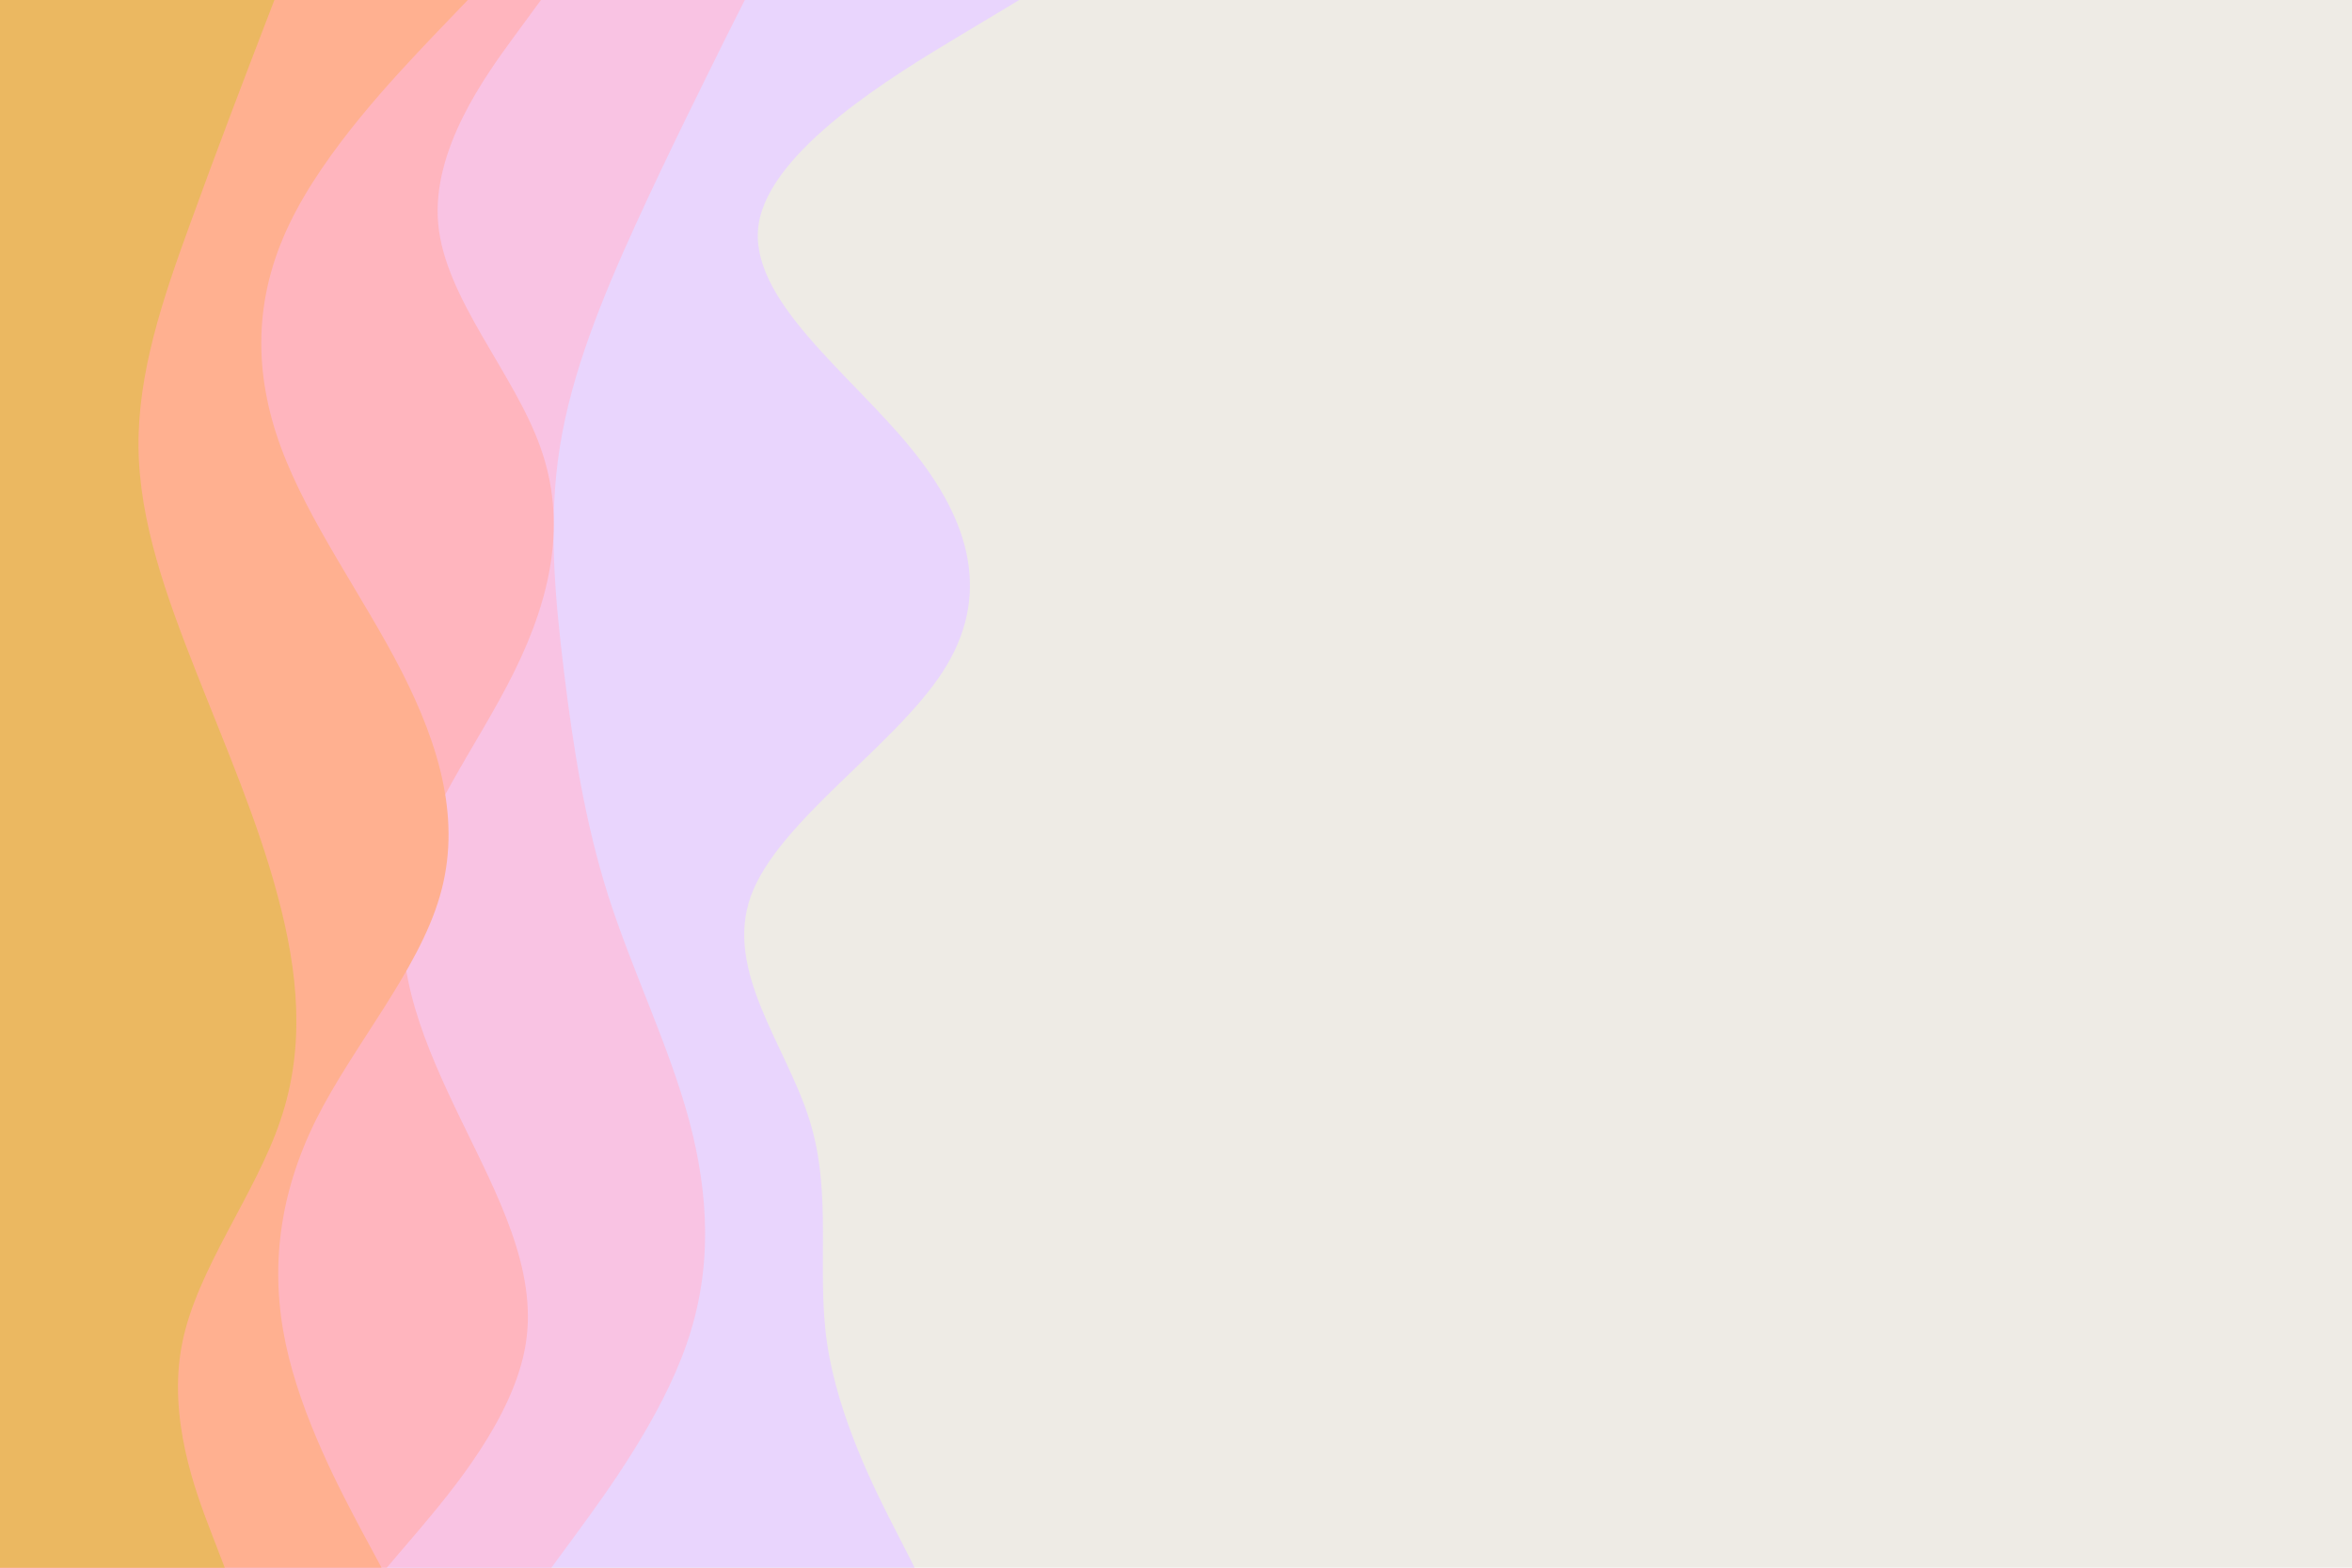 <svg id="visual" viewBox="0 0 900 600" width="900" height="600" xmlns="http://www.w3.org/2000/svg" xmlns:xlink="http://www.w3.org/1999/xlink" version="1.1"><rect x="0" y="0" width="900" height="600" fill="#EEEBE5"></rect><path d="M390 0L366.2 14.3C342.3 28.7 294.7 57.3 290.3 85.8C286 114.3 325 142.7 348.3 171.2C371.7 199.7 379.3 228.3 360.8 257C342.3 285.7 297.7 314.3 287.3 343C277 371.7 301 400.3 309.8 428.8C318.7 457.3 312.3 485.7 316.5 514.2C320.7 542.7 335.3 571.3 342.7 585.7L350 600L0 600L0 585.7C0 571.3 0 542.7 0 514.2C0 485.7 0 457.3 0 428.8C0 400.3 0 371.7 0 343C0 314.3 0 285.7 0 257C0 228.3 0 199.7 0 171.2C0 142.7 0 114.3 0 85.8C0 57.3 0 28.7 0 14.3L0 0Z" fill="#e9d5fd"></path><path d="M285 0L277.8 14.3C270.7 28.7 256.3 57.3 243.3 85.8C230.3 114.3 218.7 142.7 214.2 171.2C209.7 199.7 212.3 228.3 215.8 257C219.3 285.7 223.7 314.3 232.8 343C242 371.7 256 400.3 263.7 428.8C271.3 457.3 272.7 485.7 262.8 514.2C253 542.7 232 571.3 221.5 585.7L211 600L0 600L0 585.7C0 571.3 0 542.7 0 514.2C0 485.7 0 457.3 0 428.8C0 400.3 0 371.7 0 343C0 314.3 0 285.7 0 257C0 228.3 0 199.7 0 171.2C0 142.7 0 114.3 0 85.8C0 57.3 0 28.7 0 14.3L0 0Z" fill="#f9c3e3"></path><path d="M207 0L196.5 14.3C186 28.7 165 57.3 167.7 85.8C170.3 114.3 196.7 142.7 206.8 171.2C217 199.7 211 228.3 196.8 257C182.7 285.7 160.3 314.3 155.3 343C150.3 371.7 162.7 400.3 176.5 428.8C190.3 457.3 205.7 485.7 201.2 514.2C196.7 542.7 172.3 571.3 160.2 585.7L148 600L0 600L0 585.7C0 571.3 0 542.7 0 514.2C0 485.7 0 457.3 0 428.8C0 400.3 0 371.7 0 343C0 314.3 0 285.7 0 257C0 228.3 0 199.7 0 171.2C0 142.7 0 114.3 0 85.8C0 57.3 0 28.7 0 14.3L0 0Z" fill="#ffb5be"></path><path d="M179 0L165.3 14.3C151.7 28.7 124.3 57.3 110.7 85.8C97 114.3 97 142.7 107.5 171.2C118 199.7 139 228.3 153.7 257C168.3 285.7 176.7 314.3 168.3 343C160 371.7 135 400.3 120.8 428.8C106.7 457.3 103.3 485.7 109.3 514.2C115.3 542.7 130.7 571.3 138.3 585.7L146 600L0 600L0 585.7C0 571.3 0 542.7 0 514.2C0 485.7 0 457.3 0 428.8C0 400.3 0 371.7 0 343C0 314.3 0 285.7 0 257C0 228.3 0 199.7 0 171.2C0 142.7 0 114.3 0 85.8C0 57.3 0 28.7 0 14.3L0 0Z" fill="#ffb090"></path><path d="M105 0L99.5 14.3C94 28.7 83 57.3 72.7 85.8C62.3 114.3 52.7 142.7 53 171.2C53.3 199.7 63.7 228.3 75 257C86.3 285.7 98.7 314.3 106.3 343C114 371.7 117 400.3 107.3 428.8C97.7 457.3 75.3 485.7 69.7 514.2C64 542.7 75 571.3 80.5 585.7L86 600L0 600L0 585.7C0 571.3 0 542.7 0 514.2C0 485.7 0 457.3 0 428.8C0 400.3 0 371.7 0 343C0 314.3 0 285.7 0 257C0 228.3 0 199.7 0 171.2C0 142.7 0 114.3 0 85.8C0 57.3 0 28.7 0 14.3L0 0Z" fill="#ebb861"></path></svg>